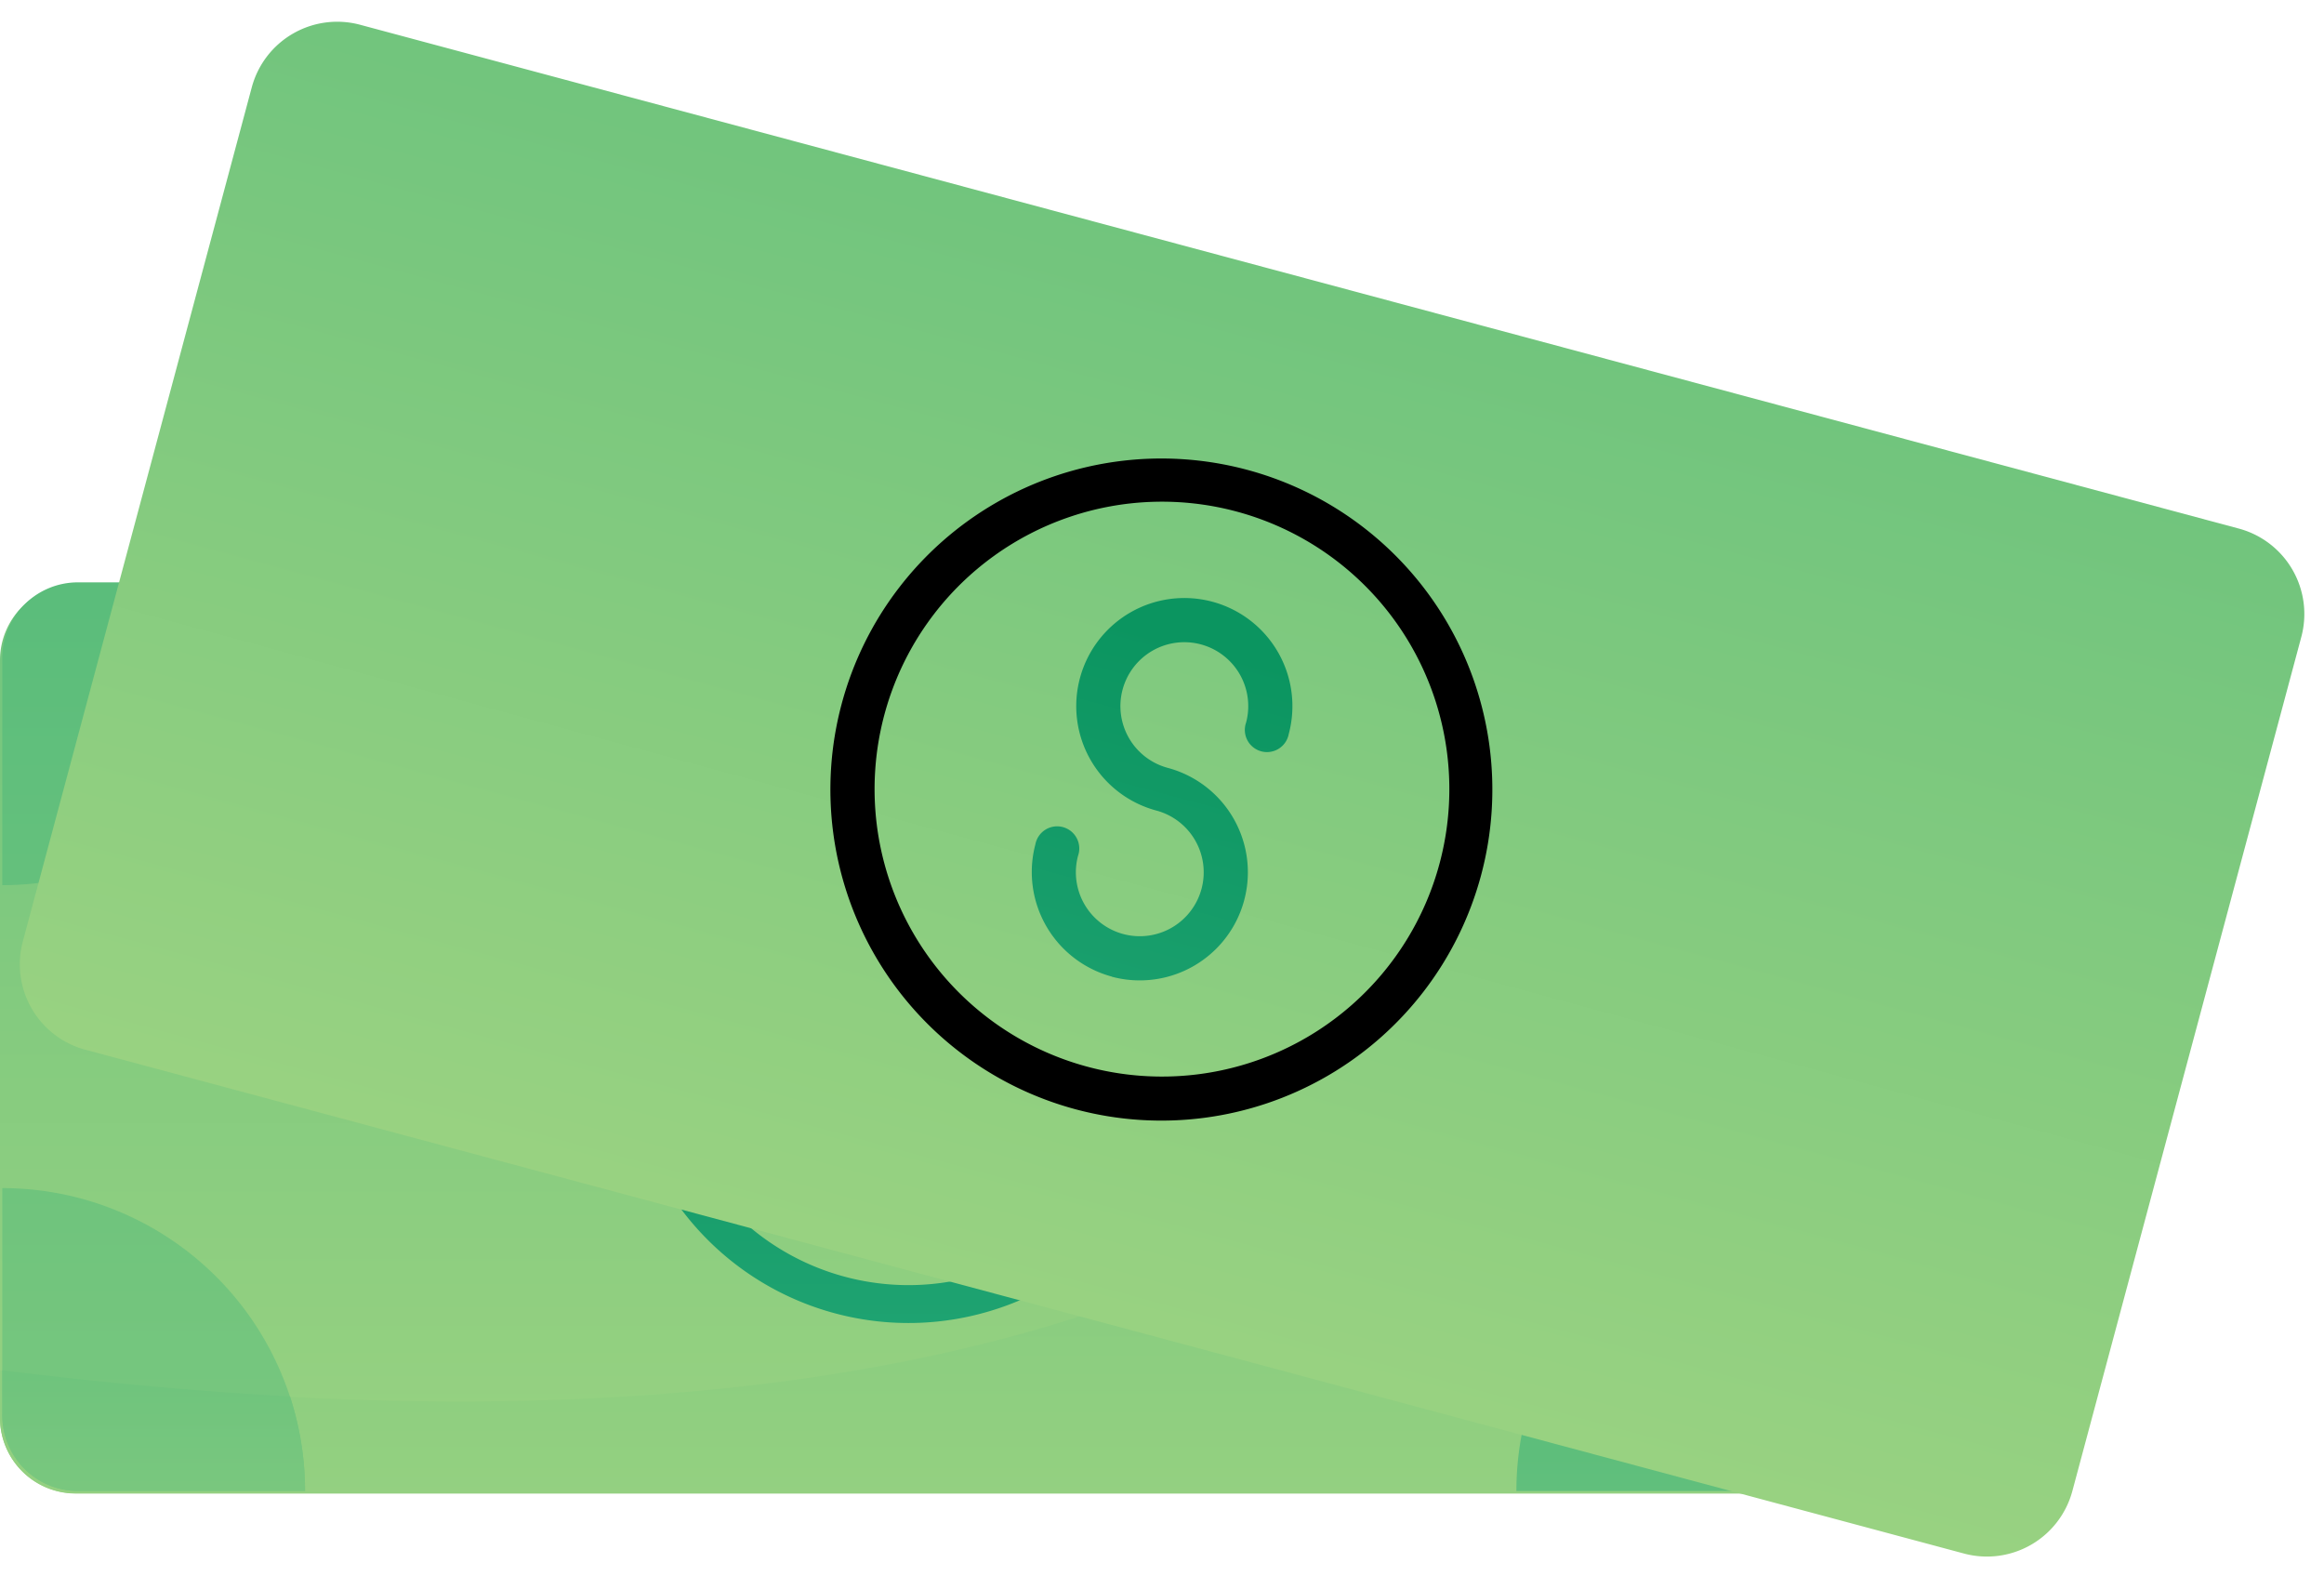 <svg xmlns="http://www.w3.org/2000/svg" xmlns:xlink="http://www.w3.org/1999/xlink" width="20.365"
    height="13.807" viewBox="0 0 20.365 13.807">
        <linearGradient id="a" x1="0.5" y1="2.044" x2="0.5" y2="-0.859"
            gradientUnits="objectBoundingBox">
            <stop offset="0" stop-color="#c2e085" />
            <stop offset="1" stop-color="#4fb97a" />
        </linearGradient>
        <linearGradient id="b" y1="1.837" y2="-0.395" xlink:href="#a" />
        <linearGradient id="c" x1="0.5" y1="4.177" x2="0.5" y2="0.103"
            gradientUnits="objectBoundingBox">
            <stop offset="0" stop-color="#4ac297" />
            <stop offset="1" stop-color="#0b9560" />
        </linearGradient>
        <linearGradient id="d" y1="3.512" y2="0.175" xlink:href="#c" />
        <linearGradient id="e" y1="2.652" y2="0.268" xlink:href="#c" />
        <linearGradient id="f" y1="10.006" y2="-1.092" xlink:href="#a" />
        <linearGradient id="g" y1="8.014" y2="-3.084" xlink:href="#a" />
        <linearGradient id="h" y1="7.77" y2="-2.945" xlink:href="#a" />
        <linearGradient id="i" y1="6.261" y2="1.606" xlink:href="#a" />
        <linearGradient id="j" y1="10.014" y2="-1.084" xlink:href="#a" />
        <linearGradient id="k" y1="4.81" y2="0.295" xlink:href="#a" />
    <g transform="translate(-25.782 -210.017)">
        <g class="a" transform="translate(25.782 215.119)" >
            <path class="b"
                d="M.663,0H15.258a.663.663,0,0,1,.663.663V7.3a.663.663,0,0,1-.663.663H.663A.663.663,0,0,1,0,7.3V.663A.663.663,0,0,1,.663,0Z"
                transform="translate(0 0.02)" fill="url(#a)"/>
            <path class="c"
                d="M.663,7.949H15.258a.663.663,0,0,0,.663-.663V.652A.663.663,0,0,0,15.374,0C14.877,2.949,12.306,8.424,0,6.873v.413A.663.663,0,0,0,.663,7.949Z"
                transform="translate(0 0.032)" fill="url(#b)"/>
            <g transform="translate(5.473 1.513)">
                <path class="d"
                    d="M.811,2.912A.813.813,0,0,1,0,2.1a.166.166,0,1,1,.332,0,.479.479,0,1,0,.479-.479A.811.811,0,1,1,1.622.811a.166.166,0,1,1-.332,0,.479.479,0,1,0-.479.479.811.811,0,0,1,0,1.622Z"
                    transform="translate(1.677 1.032)" fill="url(#c)"/>
                <path class="e"
                    d="M.166,3.556A.166.166,0,0,1,0,3.39V.166a.166.166,0,1,1,.332,0V3.39A.166.166,0,0,1,.166,3.556Z"
                    transform="translate(2.322 0.71)" fill="url(#d)"/>
                <path class="f"
                    d="M2.488,4.976A2.488,2.488,0,1,1,4.976,2.488,2.488,2.488,0,0,1,2.488,4.976Zm0-4.644A2.156,2.156,0,1,0,4.644,2.488,2.156,2.156,0,0,0,2.488.332Z" fill="url(#e)"/>
            </g>
            <path class="g" d="M1.99,0H0A2.654,2.654,0,0,0,2.654,2.654V.663A.663.663,0,0,0,1.99,0Z"
                transform="translate(13.268 0.02)" fill="url(#f)"/>
            <path class="h" d="M0,0V1.99a.663.663,0,0,0,.663.663h1.99A2.654,2.654,0,0,0,0,0Z"
                transform="translate(0.02 5.307)" fill="url(#g)"/>
            <path class="i"
                d="M.663,1.058h1.99A2.657,2.657,0,0,0,2.521.229C1.73.186.891.111,0,0V.39a.663.663,0,0,0,.658.668Z"
                transform="translate(0.02 6.903)" fill="url(#h)"/>
            <path class="j"
                d="M1.3,2.642V.652A.663.663,0,0,0,.756,0,8.026,8.026,0,0,1,0,2.3,2.643,2.643,0,0,0,1.3,2.642Z"
                transform="translate(14.618 0.032)" fill="url(#i)"/>
            <path class="k" d="M0,.663v1.99A2.654,2.654,0,0,0,2.654,0H.663A.663.663,0,0,0,0,.663Z"
                transform="translate(0.02)" fill="url(#j)"/>
            <path class="l" d="M0,2.654H1.99a.663.663,0,0,0,.663-.663V0A2.654,2.654,0,0,0,0,2.654Z"
                transform="translate(13.288 5.307)" fill="url(#k)"/>
        </g>
        <g transform="matrix(0.966, 0.259, -0.259, 0.966, 28.195, 210.011)">
            <path class="b"
                d="M.775,0H17.817a.775.775,0,0,1,.775.775V8.521a.775.775,0,0,1-.775.775H.775A.775.775,0,0,1,0,8.521V.775A.775.775,0,0,1,.775,0Z"
                transform="translate(0 0.023)" fill="url(#a)"/>
            <path class="c"
                d="M.775,9.282H17.817a.775.775,0,0,0,.775-.775V.761A.775.775,0,0,0,17.952,0C17.371,3.443,14.369,9.836,0,8.025v.482A.775.775,0,0,0,.775,9.282Z"
                transform="translate(0 0.037)" fill="url(#b)"/>
            <g transform="translate(6.391 1.766)">
                <path class="d"
                    d="M.947,3.4A.949.949,0,0,1,0,2.454a.194.194,0,1,1,.387,0,.56.56,0,1,0,.56-.56A.947.947,0,1,1,1.894.947a.194.194,0,1,1-.387,0,.56.56,0,1,0-.56.56.947.947,0,0,1,0,1.894Z"
                    transform="translate(1.958 1.205)" fill="url(#c)"/>
                <path class="e"
                    d="M.194,4.152A.194.194,0,0,1,0,3.958V.194a.194.194,0,1,1,.387,0V3.958A.194.194,0,0,1,.194,4.152Z"
                    transform="translate(2.711 0.829)"  fill="url(#d)"/>
                <path class="f"
                    d="M2.9,5.81a2.9,2.9,0,1,1,2.9-2.9A2.9,2.9,0,0,1,2.9,5.81ZM2.9.387A2.518,2.518,0,1,0,5.422,2.9,2.518,2.518,0,0,0,2.9.387Z" />
            </g>
            <path class="g" d="M2.324,0H0A3.1,3.1,0,0,0,3.1,3.1V.775A.775.775,0,0,0,2.324,0Z"
                transform="translate(15.493 0.023)" fill="url(#f)"/>
            <path class="h" d="M0,0V2.324A.775.775,0,0,0,.775,3.1H3.1A3.1,3.1,0,0,0,0,0Z"
                transform="translate(0.023 6.197)" fill="url(#g)"/>
            <path class="i"
                d="M.775,1.236H3.1A3.1,3.1,0,0,0,2.944.267C2.02.217,1.04.13,0,0V.455a.775.775,0,0,0,.769.78Z"
                transform="translate(0.023 8.06)" fill="url(#h)"/>
            <path class="j"
                d="M1.522,3.085V.761A.775.775,0,0,0,.883,0,9.372,9.372,0,0,1,0,2.684,3.086,3.086,0,0,0,1.522,3.085Z"
                transform="translate(17.069 0.037)" fill="url(#i)"/>
            <path class="k" d="M0,.775V3.1A3.1,3.1,0,0,0,3.1,0H.775A.775.775,0,0,0,0,.775Z"
                transform="translate(0.023)" fill="url(#j)"/>
            <path class="l" d="M0,3.1H2.324A.775.775,0,0,0,3.1,2.324V0A3.1,3.1,0,0,0,0,3.1Z"
                transform="translate(15.516 6.197)" fill="url(#k)"/>
        </g>
    </g>
</svg>